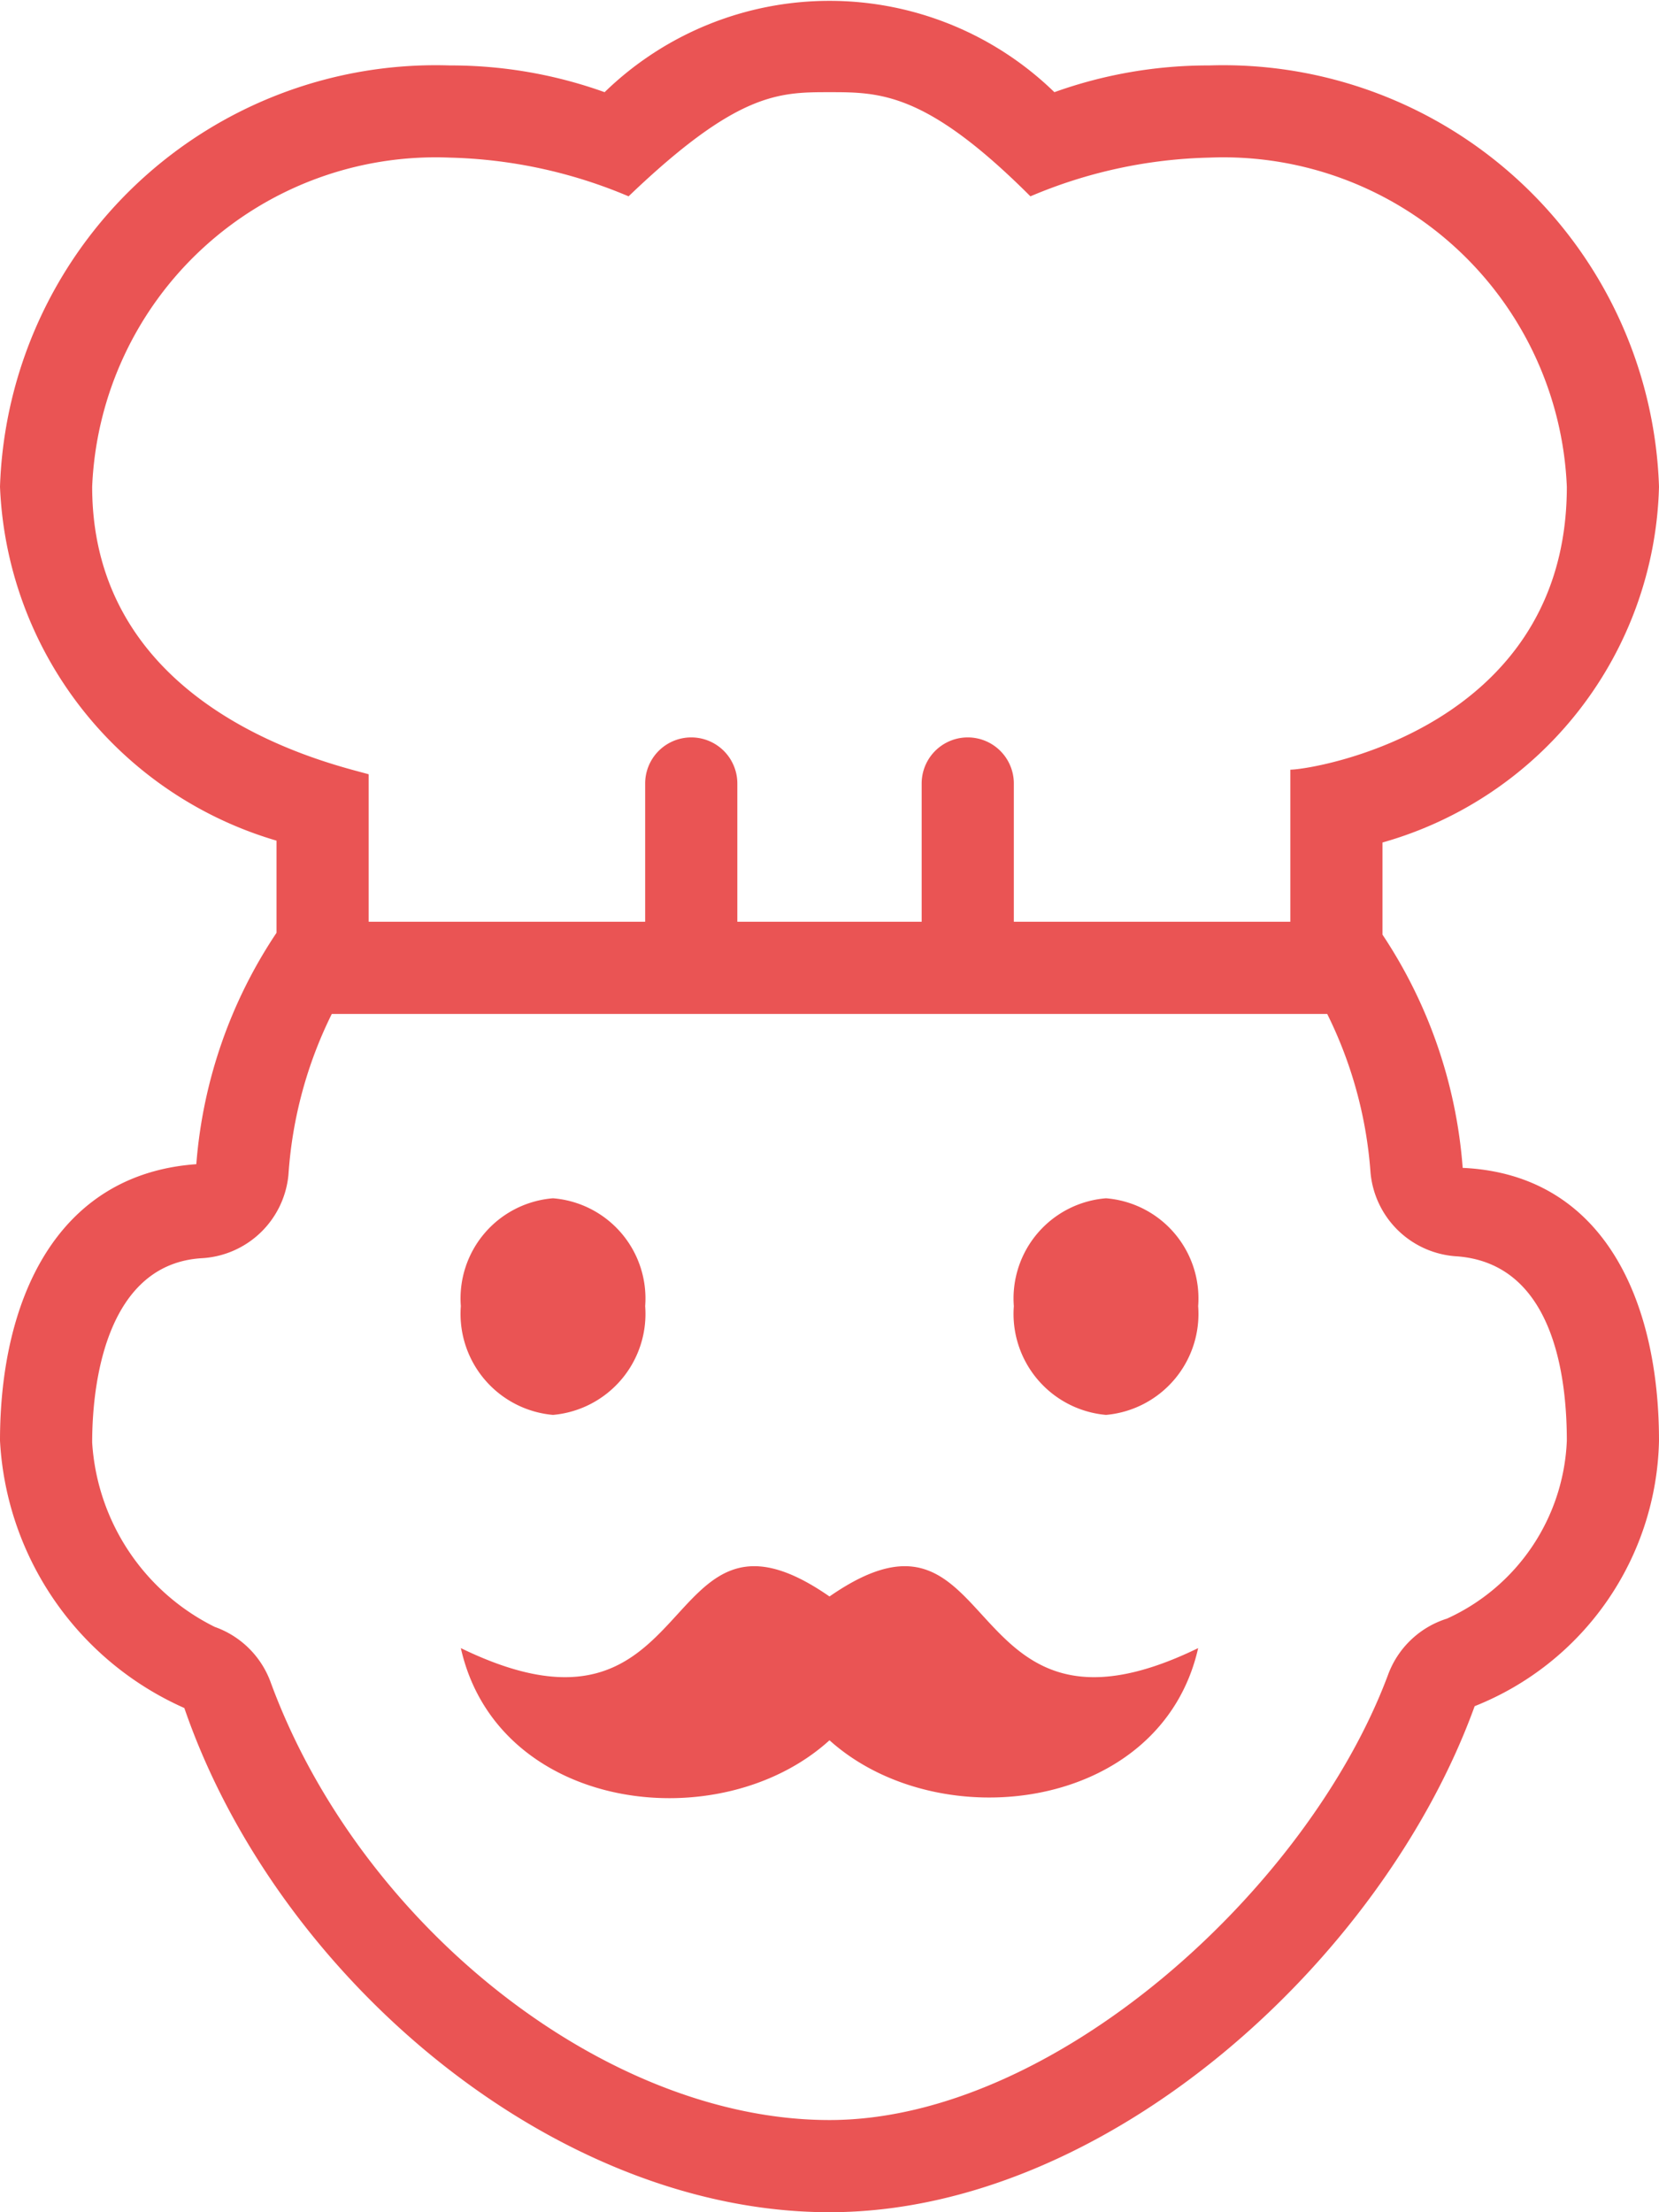 <svg xmlns="http://www.w3.org/2000/svg" viewBox="0 0 18 24"><defs><style>.cls-1{fill:#ea5454;fill-rule:evenodd;}</style></defs><g id="Layer_2" data-name="Layer 2"><g id="Layer_1-2" data-name="Layer 1"><path class="cls-1" d="M17,15.63c0-.71-.15-1.92-1.19-2a1,1,0,0,1-.94-.91A4.61,4.61,0,0,0,14.4,11H3.6a4.61,4.61,0,0,0-.47,1.74,1,1,0,0,1-.94.91c-1,.06-1.19,1.27-1.19,2a2.4,2.4,0,0,0,1.33,2,1,1,0,0,1,.61.61C3.91,20.89,6.57,23,9,23s5.19-2.5,6.06-4.83a1,1,0,0,1,.64-.61A2.22,2.22,0,0,0,17,15.63ZM4,8.4V10H7V8.5a.5.5,0,0,1,1,0V10h2V8.5a.5.5,0,0,1,1,0V10h3V8.35c.24,0,3-.44,3-3.07a3.73,3.73,0,0,0-3.88-3.57,5.25,5.25,0,0,0-1.94.42C10.05,1,9.55,1,9,1S8,1,6.82,2.13a5.29,5.29,0,0,0-1.94-.42A3.73,3.73,0,0,0,1,5.28C1,7.74,3.66,8.3,4,8.4Zm14,7.23a3.17,3.17,0,0,1-2,2.88C15,21.27,12,24,9,24s-6-2.56-7-5.47a3.37,3.37,0,0,1-2-2.9c0-1.51.6-2.89,2.13-3A5.24,5.24,0,0,1,3,10.12v-1A4.18,4.18,0,0,1,0,5.28,4.73,4.73,0,0,1,4.88.71,4.94,4.94,0,0,1,6.56,1a3.5,3.5,0,0,1,4.88,0A4.94,4.94,0,0,1,13.12.71,4.73,4.73,0,0,1,18,5.28a4.12,4.12,0,0,1-3,3.86v1a5.28,5.28,0,0,1,.87,2.53C17.4,12.74,18,14.11,18,15.63ZM9,17.32C7.1,16,7.65,19.17,5,17.88c.4,1.78,2.81,2.08,4,1,1.19,1.07,3.6.77,4-1C10.35,19.17,10.9,16,9,17.32ZM12,13a1.09,1.09,0,0,0-1,1.17,1.1,1.1,0,0,0,1,1.18,1.1,1.1,0,0,0,1-1.18A1.09,1.09,0,0,0,12,13ZM7,14.17a1.1,1.1,0,0,1-1,1.18,1.1,1.1,0,0,1-1-1.18A1.09,1.09,0,0,1,6,13,1.09,1.09,0,0,1,7,14.17Z"/></g></g></svg>